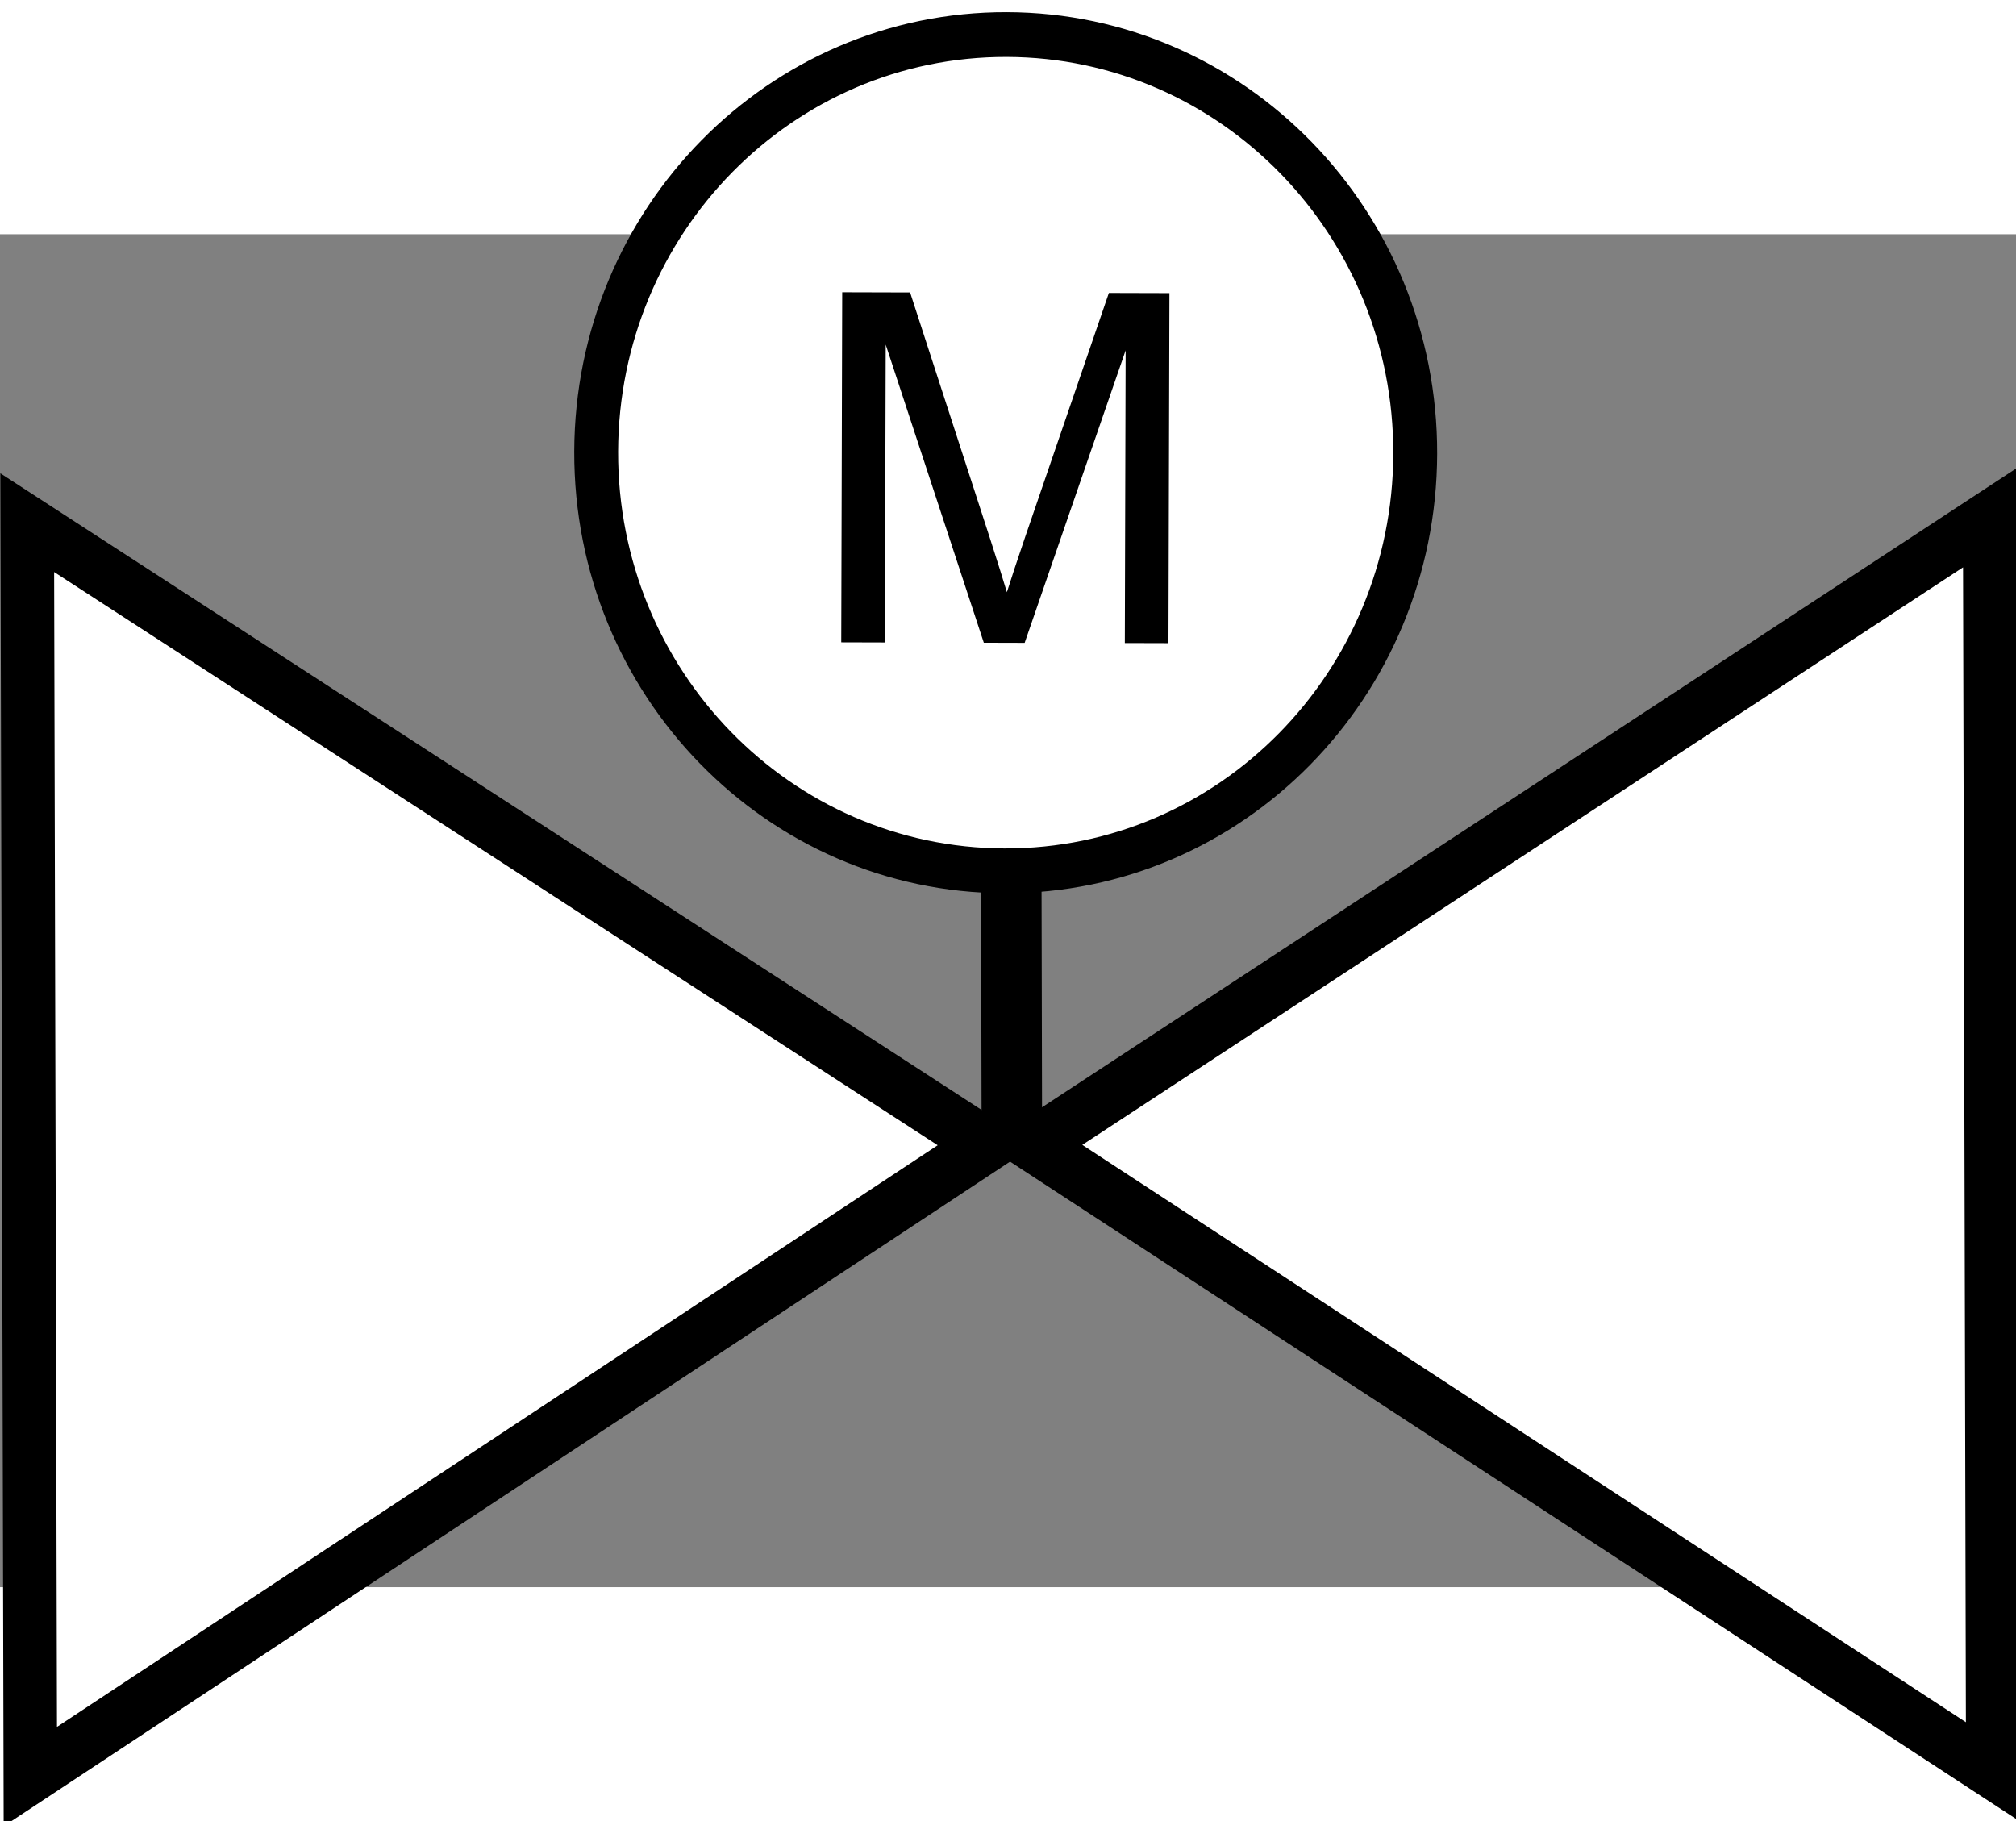 <!-- Generator: Adobe Illustrator 10.0, SVG Export Plug-In . SVG Version: 3.0.0 Build 76)  -->
<svg xmlns="http://www.w3.org/2000/svg" xmlns:sodipodi="http://sodipodi.sourceforge.net/DTD/sodipodi-0.dtd" xmlns:inkscape="http://www.inkscape.org/namespaces/inkscape" xmlns:xlink="http://www.w3.org/1999/xlink" xmlns:rdf="http://www.w3.org/1999/02/22-rdf-syntax-ns#" xmlns:cc="http://web.resource.org/cc/" xmlns:dc="http://purl.org/dc/elements/1.1/" width="90.37pt" height="81.64pt" viewBox="0 0 112.958 75.799" overflow="visible" enable-background="new 0 0 112.958 75.799" xml:space="preserve" id="svg1101" sodipodi:version="0.32" inkscape:version="0.40+cvs" sodipodi:docname="U6_Valve_Two_Way_Motor_H.svg" sodipodi:docbase="E:\prj\uss\main\share\icons\esl" preserveAspectRatio="xMidYMid meet" zoomAndPan="magnify" version="1.0" contentScriptType="text/ecmascript" contentStyleType="text/css">
<rect x="0" y="0" width="112.958" height="75.799" fill="#808080" stroke="none"/>
<sodipodi:namedview id="base" pagecolor="#ffffff" bordercolor="#666666" borderopacity="1.0" inkscape:pageopacity="0.0" inkscape:pageshadow="2" inkscape:zoom="4.9119411" inkscape:cx="69.819949" inkscape:cy="46.968048" inkscape:window-width="1272" inkscape:window-height="989" inkscape:window-x="0" inkscape:window-y="0" inkscape:current-layer="svg1101"/>

	<g id="Layer_1" transform="matrix(1,-2.459240e-3,2.459240e-3,1,-113.163,88.94)">
	</g>

	<g id="Layer_2" transform="matrix(1,-2.459240e-3,2.459240e-3,1,-113.163,88.94)">
	</g>

	<g id="lineart" transform="matrix(1,-2.459240e-3,2.459240e-3,1,1.934131e-2,13.395)">
		<path d="M 1.5,2.769 L 55.167,37.769 L 1.5,73.019 L 1.5,2.769 z " id="path1111" style="fill:#ffffff;stroke:#000000;stroke-width:3"/>

		<path d="M 111.458,2.769 L 57.791,37.769 L 111.458,73.019 L 111.458,2.769 z " id="path1113" style="fill:#ffffff;stroke:#000000;stroke-width:3"/>

	</g>

<g id="g1183" transform="matrix(2.235,6.173588e-3,-6.303228e-3,2.282,32.268,-12.486)">
		<path d="M 21.072,10.806 C 21.072,16.476 16.476,21.072 10.805,21.072 C 5.135,21.072 0.539,16.476 0.539,10.806 C 0.539,5.136 5.135,0.539 10.805,0.539 C 16.476,0.539 21.072,5.135 21.072,10.806 z " id="path1167" style="fill:#ffffff;stroke:#000000;stroke-width:1.1"/>

		<g id="g1169">
			<path d="M 6.696,15.472 L 6.696,6.878 L 8.398,6.878 L 10.434,12.96 C 10.622,13.526 10.758,13.95 10.845,14.231 C 10.944,13.918 11.097,13.46 11.306,12.854 L 13.381,6.877 L 14.899,6.877 L 14.899,15.471 L 13.805,15.471 L 13.805,8.285 L 11.294,15.473 L 10.27,15.473 L 7.79,8.16 L 7.79,15.473 L 6.696,15.473 L 6.696,15.472 z " id="path1171"/>

		</g>

	</g>
<path style="fill:none;fill-opacity:1;fill-rule:evenodd;stroke:#000000;stroke-width:2.541pt;stroke-linecap:butt;stroke-linejoin:miter;stroke-opacity:1" d="M 56.661,34.857 C 56.697,51.461 56.697,51.461 56.697,51.461 L 56.697,51.461" id="path1192"/>
</svg>
